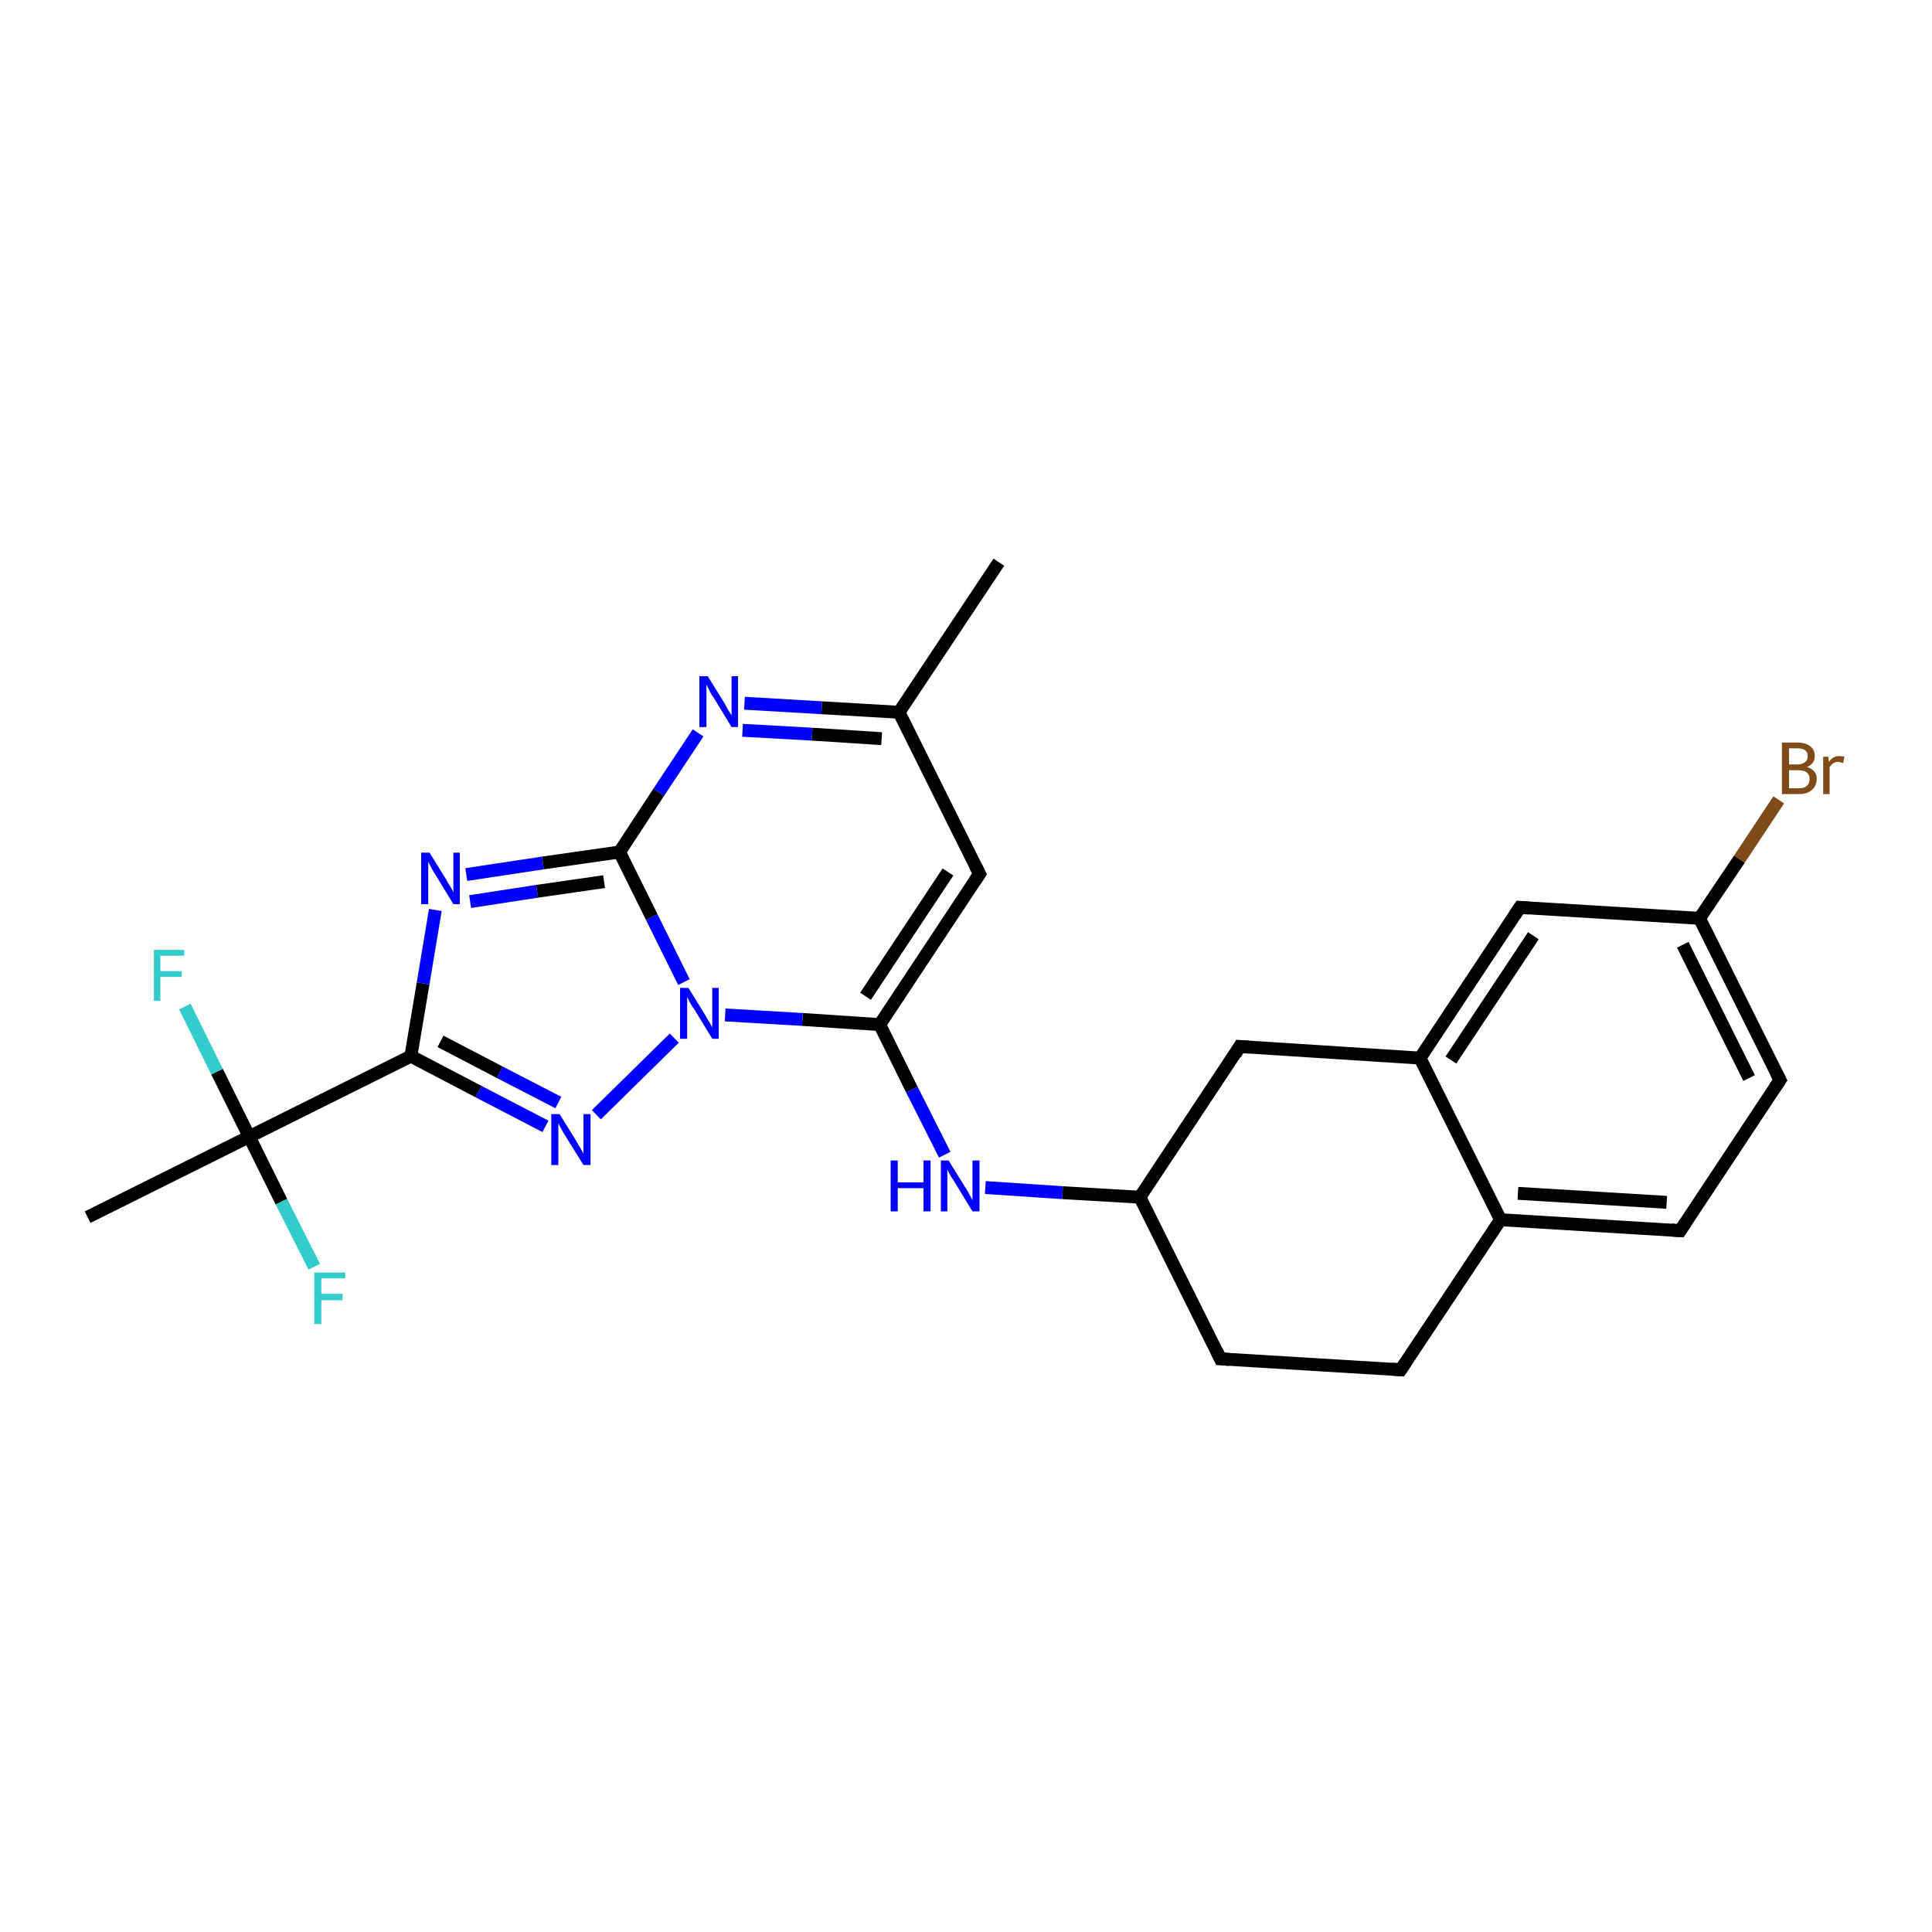 <?xml version='1.0' encoding='iso-8859-1'?>
<svg version='1.1' baseProfile='full'
              xmlns='http://www.w3.org/2000/svg'
                      xmlns:rdkit='http://www.rdkit.org/xml'
                      xmlns:xlink='http://www.w3.org/1999/xlink'
                  xml:space='preserve'
width='300px' height='300px' viewBox='0 0 300 300'>
<!-- END OF HEADER -->
<rect style='opacity:1.0;fill:#FFFFFF;stroke:none' width='300.0' height='300.0' x='0.0' y='0.0'> </rect>
<path class='bond-0 atom-0 atom-1' d='M 155.1,87.3 L 139.6,110.6' style='fill:none;fill-rule:evenodd;stroke:#000000;stroke-width:2.0px;stroke-linecap:butt;stroke-linejoin:miter;stroke-opacity:1' />
<path class='bond-1 atom-1 atom-2' d='M 139.6,110.6 L 152.1,135.7' style='fill:none;fill-rule:evenodd;stroke:#000000;stroke-width:2.0px;stroke-linecap:butt;stroke-linejoin:miter;stroke-opacity:1' />
<path class='bond-2 atom-2 atom-3' d='M 152.1,135.7 L 136.6,159.1' style='fill:none;fill-rule:evenodd;stroke:#000000;stroke-width:2.0px;stroke-linecap:butt;stroke-linejoin:miter;stroke-opacity:1' />
<path class='bond-2 atom-2 atom-3' d='M 147.2,135.4 L 134.4,154.7' style='fill:none;fill-rule:evenodd;stroke:#000000;stroke-width:2.0px;stroke-linecap:butt;stroke-linejoin:miter;stroke-opacity:1' />
<path class='bond-3 atom-3 atom-4' d='M 136.6,159.1 L 141.6,169.2' style='fill:none;fill-rule:evenodd;stroke:#000000;stroke-width:2.0px;stroke-linecap:butt;stroke-linejoin:miter;stroke-opacity:1' />
<path class='bond-3 atom-3 atom-4' d='M 141.6,169.2 L 146.7,179.3' style='fill:none;fill-rule:evenodd;stroke:#0000FF;stroke-width:2.0px;stroke-linecap:butt;stroke-linejoin:miter;stroke-opacity:1' />
<path class='bond-4 atom-4 atom-5' d='M 153.0,184.4 L 165.0,185.2' style='fill:none;fill-rule:evenodd;stroke:#0000FF;stroke-width:2.0px;stroke-linecap:butt;stroke-linejoin:miter;stroke-opacity:1' />
<path class='bond-4 atom-4 atom-5' d='M 165.0,185.2 L 177.0,185.9' style='fill:none;fill-rule:evenodd;stroke:#000000;stroke-width:2.0px;stroke-linecap:butt;stroke-linejoin:miter;stroke-opacity:1' />
<path class='bond-5 atom-5 atom-6' d='M 177.0,185.9 L 189.5,211.0' style='fill:none;fill-rule:evenodd;stroke:#000000;stroke-width:2.0px;stroke-linecap:butt;stroke-linejoin:miter;stroke-opacity:1' />
<path class='bond-6 atom-6 atom-7' d='M 189.5,211.0 L 217.5,212.7' style='fill:none;fill-rule:evenodd;stroke:#000000;stroke-width:2.0px;stroke-linecap:butt;stroke-linejoin:miter;stroke-opacity:1' />
<path class='bond-7 atom-7 atom-8' d='M 217.5,212.7 L 233.0,189.4' style='fill:none;fill-rule:evenodd;stroke:#000000;stroke-width:2.0px;stroke-linecap:butt;stroke-linejoin:miter;stroke-opacity:1' />
<path class='bond-8 atom-8 atom-9' d='M 233.0,189.4 L 260.9,191.1' style='fill:none;fill-rule:evenodd;stroke:#000000;stroke-width:2.0px;stroke-linecap:butt;stroke-linejoin:miter;stroke-opacity:1' />
<path class='bond-8 atom-8 atom-9' d='M 235.7,185.3 L 258.8,186.7' style='fill:none;fill-rule:evenodd;stroke:#000000;stroke-width:2.0px;stroke-linecap:butt;stroke-linejoin:miter;stroke-opacity:1' />
<path class='bond-9 atom-9 atom-10' d='M 260.9,191.1 L 276.4,167.7' style='fill:none;fill-rule:evenodd;stroke:#000000;stroke-width:2.0px;stroke-linecap:butt;stroke-linejoin:miter;stroke-opacity:1' />
<path class='bond-10 atom-10 atom-11' d='M 276.4,167.7 L 263.9,142.6' style='fill:none;fill-rule:evenodd;stroke:#000000;stroke-width:2.0px;stroke-linecap:butt;stroke-linejoin:miter;stroke-opacity:1' />
<path class='bond-10 atom-10 atom-11' d='M 271.6,167.4 L 261.3,146.7' style='fill:none;fill-rule:evenodd;stroke:#000000;stroke-width:2.0px;stroke-linecap:butt;stroke-linejoin:miter;stroke-opacity:1' />
<path class='bond-11 atom-11 atom-12' d='M 263.9,142.6 L 270.1,133.4' style='fill:none;fill-rule:evenodd;stroke:#000000;stroke-width:2.0px;stroke-linecap:butt;stroke-linejoin:miter;stroke-opacity:1' />
<path class='bond-11 atom-11 atom-12' d='M 270.1,133.4 L 276.2,124.2' style='fill:none;fill-rule:evenodd;stroke:#7F4C19;stroke-width:2.0px;stroke-linecap:butt;stroke-linejoin:miter;stroke-opacity:1' />
<path class='bond-12 atom-11 atom-13' d='M 263.9,142.6 L 236.0,140.9' style='fill:none;fill-rule:evenodd;stroke:#000000;stroke-width:2.0px;stroke-linecap:butt;stroke-linejoin:miter;stroke-opacity:1' />
<path class='bond-13 atom-13 atom-14' d='M 236.0,140.9 L 220.5,164.3' style='fill:none;fill-rule:evenodd;stroke:#000000;stroke-width:2.0px;stroke-linecap:butt;stroke-linejoin:miter;stroke-opacity:1' />
<path class='bond-13 atom-13 atom-14' d='M 238.1,145.3 L 225.3,164.6' style='fill:none;fill-rule:evenodd;stroke:#000000;stroke-width:2.0px;stroke-linecap:butt;stroke-linejoin:miter;stroke-opacity:1' />
<path class='bond-14 atom-14 atom-15' d='M 220.5,164.3 L 192.5,162.5' style='fill:none;fill-rule:evenodd;stroke:#000000;stroke-width:2.0px;stroke-linecap:butt;stroke-linejoin:miter;stroke-opacity:1' />
<path class='bond-15 atom-3 atom-16' d='M 136.6,159.1 L 124.6,158.3' style='fill:none;fill-rule:evenodd;stroke:#000000;stroke-width:2.0px;stroke-linecap:butt;stroke-linejoin:miter;stroke-opacity:1' />
<path class='bond-15 atom-3 atom-16' d='M 124.6,158.3 L 112.6,157.6' style='fill:none;fill-rule:evenodd;stroke:#0000FF;stroke-width:2.0px;stroke-linecap:butt;stroke-linejoin:miter;stroke-opacity:1' />
<path class='bond-16 atom-16 atom-17' d='M 104.7,161.2 L 92.6,173.1' style='fill:none;fill-rule:evenodd;stroke:#0000FF;stroke-width:2.0px;stroke-linecap:butt;stroke-linejoin:miter;stroke-opacity:1' />
<path class='bond-17 atom-17 atom-18' d='M 84.7,174.9 L 74.3,169.5' style='fill:none;fill-rule:evenodd;stroke:#0000FF;stroke-width:2.0px;stroke-linecap:butt;stroke-linejoin:miter;stroke-opacity:1' />
<path class='bond-17 atom-17 atom-18' d='M 74.3,169.5 L 63.8,164.0' style='fill:none;fill-rule:evenodd;stroke:#000000;stroke-width:2.0px;stroke-linecap:butt;stroke-linejoin:miter;stroke-opacity:1' />
<path class='bond-17 atom-17 atom-18' d='M 86.7,171.2 L 77.6,166.5' style='fill:none;fill-rule:evenodd;stroke:#0000FF;stroke-width:2.0px;stroke-linecap:butt;stroke-linejoin:miter;stroke-opacity:1' />
<path class='bond-17 atom-17 atom-18' d='M 77.6,166.5 L 68.4,161.7' style='fill:none;fill-rule:evenodd;stroke:#000000;stroke-width:2.0px;stroke-linecap:butt;stroke-linejoin:miter;stroke-opacity:1' />
<path class='bond-18 atom-18 atom-19' d='M 63.8,164.0 L 65.7,152.7' style='fill:none;fill-rule:evenodd;stroke:#000000;stroke-width:2.0px;stroke-linecap:butt;stroke-linejoin:miter;stroke-opacity:1' />
<path class='bond-18 atom-18 atom-19' d='M 65.7,152.7 L 67.6,141.3' style='fill:none;fill-rule:evenodd;stroke:#0000FF;stroke-width:2.0px;stroke-linecap:butt;stroke-linejoin:miter;stroke-opacity:1' />
<path class='bond-19 atom-19 atom-20' d='M 72.4,135.8 L 84.3,134.0' style='fill:none;fill-rule:evenodd;stroke:#0000FF;stroke-width:2.0px;stroke-linecap:butt;stroke-linejoin:miter;stroke-opacity:1' />
<path class='bond-19 atom-19 atom-20' d='M 84.3,134.0 L 96.2,132.3' style='fill:none;fill-rule:evenodd;stroke:#000000;stroke-width:2.0px;stroke-linecap:butt;stroke-linejoin:miter;stroke-opacity:1' />
<path class='bond-19 atom-19 atom-20' d='M 73.0,140.0 L 83.4,138.4' style='fill:none;fill-rule:evenodd;stroke:#0000FF;stroke-width:2.0px;stroke-linecap:butt;stroke-linejoin:miter;stroke-opacity:1' />
<path class='bond-19 atom-19 atom-20' d='M 83.4,138.4 L 93.8,136.9' style='fill:none;fill-rule:evenodd;stroke:#000000;stroke-width:2.0px;stroke-linecap:butt;stroke-linejoin:miter;stroke-opacity:1' />
<path class='bond-20 atom-20 atom-21' d='M 96.2,132.3 L 102.3,123.0' style='fill:none;fill-rule:evenodd;stroke:#000000;stroke-width:2.0px;stroke-linecap:butt;stroke-linejoin:miter;stroke-opacity:1' />
<path class='bond-20 atom-20 atom-21' d='M 102.3,123.0 L 108.4,113.8' style='fill:none;fill-rule:evenodd;stroke:#0000FF;stroke-width:2.0px;stroke-linecap:butt;stroke-linejoin:miter;stroke-opacity:1' />
<path class='bond-21 atom-18 atom-22' d='M 63.8,164.0 L 38.7,176.5' style='fill:none;fill-rule:evenodd;stroke:#000000;stroke-width:2.0px;stroke-linecap:butt;stroke-linejoin:miter;stroke-opacity:1' />
<path class='bond-22 atom-22 atom-23' d='M 38.7,176.5 L 13.6,189.0' style='fill:none;fill-rule:evenodd;stroke:#000000;stroke-width:2.0px;stroke-linecap:butt;stroke-linejoin:miter;stroke-opacity:1' />
<path class='bond-23 atom-22 atom-24' d='M 38.7,176.5 L 43.7,186.6' style='fill:none;fill-rule:evenodd;stroke:#000000;stroke-width:2.0px;stroke-linecap:butt;stroke-linejoin:miter;stroke-opacity:1' />
<path class='bond-23 atom-22 atom-24' d='M 43.7,186.6 L 48.8,196.7' style='fill:none;fill-rule:evenodd;stroke:#33CCCC;stroke-width:2.0px;stroke-linecap:butt;stroke-linejoin:miter;stroke-opacity:1' />
<path class='bond-24 atom-22 atom-25' d='M 38.7,176.5 L 33.7,166.4' style='fill:none;fill-rule:evenodd;stroke:#000000;stroke-width:2.0px;stroke-linecap:butt;stroke-linejoin:miter;stroke-opacity:1' />
<path class='bond-24 atom-22 atom-25' d='M 33.7,166.4 L 28.7,156.3' style='fill:none;fill-rule:evenodd;stroke:#33CCCC;stroke-width:2.0px;stroke-linecap:butt;stroke-linejoin:miter;stroke-opacity:1' />
<path class='bond-25 atom-21 atom-1' d='M 115.6,109.2 L 127.6,109.9' style='fill:none;fill-rule:evenodd;stroke:#0000FF;stroke-width:2.0px;stroke-linecap:butt;stroke-linejoin:miter;stroke-opacity:1' />
<path class='bond-25 atom-21 atom-1' d='M 127.6,109.9 L 139.6,110.6' style='fill:none;fill-rule:evenodd;stroke:#000000;stroke-width:2.0px;stroke-linecap:butt;stroke-linejoin:miter;stroke-opacity:1' />
<path class='bond-25 atom-21 atom-1' d='M 115.3,113.4 L 126.1,114.0' style='fill:none;fill-rule:evenodd;stroke:#0000FF;stroke-width:2.0px;stroke-linecap:butt;stroke-linejoin:miter;stroke-opacity:1' />
<path class='bond-25 atom-21 atom-1' d='M 126.1,114.0 L 136.9,114.7' style='fill:none;fill-rule:evenodd;stroke:#000000;stroke-width:2.0px;stroke-linecap:butt;stroke-linejoin:miter;stroke-opacity:1' />
<path class='bond-26 atom-15 atom-5' d='M 192.5,162.5 L 177.0,185.9' style='fill:none;fill-rule:evenodd;stroke:#000000;stroke-width:2.0px;stroke-linecap:butt;stroke-linejoin:miter;stroke-opacity:1' />
<path class='bond-27 atom-14 atom-8' d='M 220.5,164.3 L 233.0,189.4' style='fill:none;fill-rule:evenodd;stroke:#000000;stroke-width:2.0px;stroke-linecap:butt;stroke-linejoin:miter;stroke-opacity:1' />
<path class='bond-28 atom-20 atom-16' d='M 96.2,132.3 L 101.2,142.4' style='fill:none;fill-rule:evenodd;stroke:#000000;stroke-width:2.0px;stroke-linecap:butt;stroke-linejoin:miter;stroke-opacity:1' />
<path class='bond-28 atom-20 atom-16' d='M 101.2,142.4 L 106.2,152.5' style='fill:none;fill-rule:evenodd;stroke:#0000FF;stroke-width:2.0px;stroke-linecap:butt;stroke-linejoin:miter;stroke-opacity:1' />
<path d='M 151.5,134.5 L 152.1,135.7 L 151.3,136.9' style='fill:none;stroke:#000000;stroke-width:2.0px;stroke-linecap:butt;stroke-linejoin:miter;stroke-opacity:1;' />
<path d='M 188.9,209.7 L 189.5,211.0 L 190.9,211.1' style='fill:none;stroke:#000000;stroke-width:2.0px;stroke-linecap:butt;stroke-linejoin:miter;stroke-opacity:1;' />
<path d='M 216.1,212.6 L 217.5,212.7 L 218.3,211.5' style='fill:none;stroke:#000000;stroke-width:2.0px;stroke-linecap:butt;stroke-linejoin:miter;stroke-opacity:1;' />
<path d='M 259.5,191.0 L 260.9,191.1 L 261.7,189.9' style='fill:none;stroke:#000000;stroke-width:2.0px;stroke-linecap:butt;stroke-linejoin:miter;stroke-opacity:1;' />
<path d='M 275.6,168.9 L 276.4,167.7 L 275.8,166.5' style='fill:none;stroke:#000000;stroke-width:2.0px;stroke-linecap:butt;stroke-linejoin:miter;stroke-opacity:1;' />
<path d='M 237.4,141.0 L 236.0,140.9 L 235.2,142.1' style='fill:none;stroke:#000000;stroke-width:2.0px;stroke-linecap:butt;stroke-linejoin:miter;stroke-opacity:1;' />
<path d='M 193.9,162.6 L 192.5,162.5 L 191.8,163.7' style='fill:none;stroke:#000000;stroke-width:2.0px;stroke-linecap:butt;stroke-linejoin:miter;stroke-opacity:1;' />
<path class='atom-4' d='M 138.3 180.2
L 139.4 180.2
L 139.4 183.6
L 143.4 183.6
L 143.4 180.2
L 144.5 180.2
L 144.5 188.1
L 143.4 188.1
L 143.4 184.5
L 139.4 184.5
L 139.4 188.1
L 138.3 188.1
L 138.3 180.2
' fill='#0000FF'/>
<path class='atom-4' d='M 147.3 180.2
L 149.9 184.4
Q 150.2 184.8, 150.6 185.6
Q 151.0 186.3, 151.0 186.4
L 151.0 180.2
L 152.1 180.2
L 152.1 188.1
L 151.0 188.1
L 148.2 183.5
Q 147.9 183.0, 147.5 182.4
Q 147.2 181.8, 147.1 181.6
L 147.1 188.1
L 146.1 188.1
L 146.1 180.2
L 147.3 180.2
' fill='#0000FF'/>
<path class='atom-12' d='M 280.6 119.1
Q 281.3 119.3, 281.7 119.8
Q 282.1 120.2, 282.1 120.9
Q 282.1 122.0, 281.4 122.6
Q 280.7 123.3, 279.4 123.3
L 276.7 123.3
L 276.7 115.3
L 279.1 115.3
Q 280.4 115.3, 281.1 115.9
Q 281.8 116.4, 281.8 117.4
Q 281.8 118.6, 280.6 119.1
M 277.8 116.2
L 277.8 118.7
L 279.1 118.7
Q 279.8 118.7, 280.2 118.4
Q 280.7 118.1, 280.7 117.4
Q 280.7 116.2, 279.1 116.2
L 277.8 116.2
M 279.4 122.4
Q 280.2 122.4, 280.6 122.0
Q 281.0 121.6, 281.0 120.9
Q 281.0 120.3, 280.5 119.9
Q 280.1 119.6, 279.2 119.6
L 277.8 119.6
L 277.8 122.4
L 279.4 122.4
' fill='#7F4C19'/>
<path class='atom-12' d='M 283.9 117.5
L 284.0 118.3
Q 284.6 117.4, 285.6 117.4
Q 285.9 117.4, 286.4 117.5
L 286.2 118.5
Q 285.7 118.3, 285.4 118.3
Q 285.0 118.3, 284.7 118.5
Q 284.4 118.7, 284.1 119.1
L 284.1 123.3
L 283.1 123.3
L 283.1 117.5
L 283.9 117.5
' fill='#7F4C19'/>
<path class='atom-16' d='M 106.9 153.4
L 109.5 157.6
Q 109.7 158.0, 110.2 158.8
Q 110.6 159.5, 110.6 159.6
L 110.6 153.4
L 111.6 153.4
L 111.6 161.3
L 110.6 161.3
L 107.8 156.7
Q 107.4 156.2, 107.1 155.6
Q 106.8 155.0, 106.7 154.8
L 106.7 161.3
L 105.6 161.3
L 105.6 153.4
L 106.9 153.4
' fill='#0000FF'/>
<path class='atom-17' d='M 86.9 173.0
L 89.5 177.2
Q 89.7 177.6, 90.2 178.4
Q 90.6 179.1, 90.6 179.2
L 90.6 173.0
L 91.7 173.0
L 91.7 180.9
L 90.6 180.9
L 87.8 176.4
Q 87.4 175.8, 87.1 175.2
Q 86.8 174.6, 86.7 174.4
L 86.7 180.9
L 85.6 180.9
L 85.6 173.0
L 86.9 173.0
' fill='#0000FF'/>
<path class='atom-19' d='M 66.7 132.4
L 69.3 136.6
Q 69.5 137.0, 70.0 137.8
Q 70.4 138.5, 70.4 138.6
L 70.4 132.4
L 71.4 132.4
L 71.4 140.4
L 70.4 140.4
L 67.6 135.8
Q 67.2 135.2, 66.9 134.6
Q 66.6 134.0, 66.5 133.8
L 66.5 140.4
L 65.4 140.4
L 65.4 132.4
L 66.7 132.4
' fill='#0000FF'/>
<path class='atom-21' d='M 109.9 105.0
L 112.5 109.2
Q 112.7 109.6, 113.1 110.3
Q 113.6 111.1, 113.6 111.1
L 113.6 105.0
L 114.6 105.0
L 114.6 112.9
L 113.6 112.9
L 110.8 108.3
Q 110.4 107.8, 110.1 107.1
Q 109.8 106.5, 109.7 106.3
L 109.7 112.9
L 108.6 112.9
L 108.6 105.0
L 109.9 105.0
' fill='#0000FF'/>
<path class='atom-24' d='M 48.8 197.6
L 53.6 197.6
L 53.6 198.5
L 49.9 198.5
L 49.9 200.9
L 53.2 200.9
L 53.2 201.9
L 49.9 201.9
L 49.9 205.6
L 48.8 205.6
L 48.8 197.6
' fill='#33CCCC'/>
<path class='atom-25' d='M 23.9 147.5
L 28.6 147.5
L 28.6 148.4
L 24.9 148.4
L 24.9 150.8
L 28.2 150.8
L 28.2 151.7
L 24.9 151.7
L 24.9 155.4
L 23.9 155.4
L 23.9 147.5
' fill='#33CCCC'/>
</svg>

